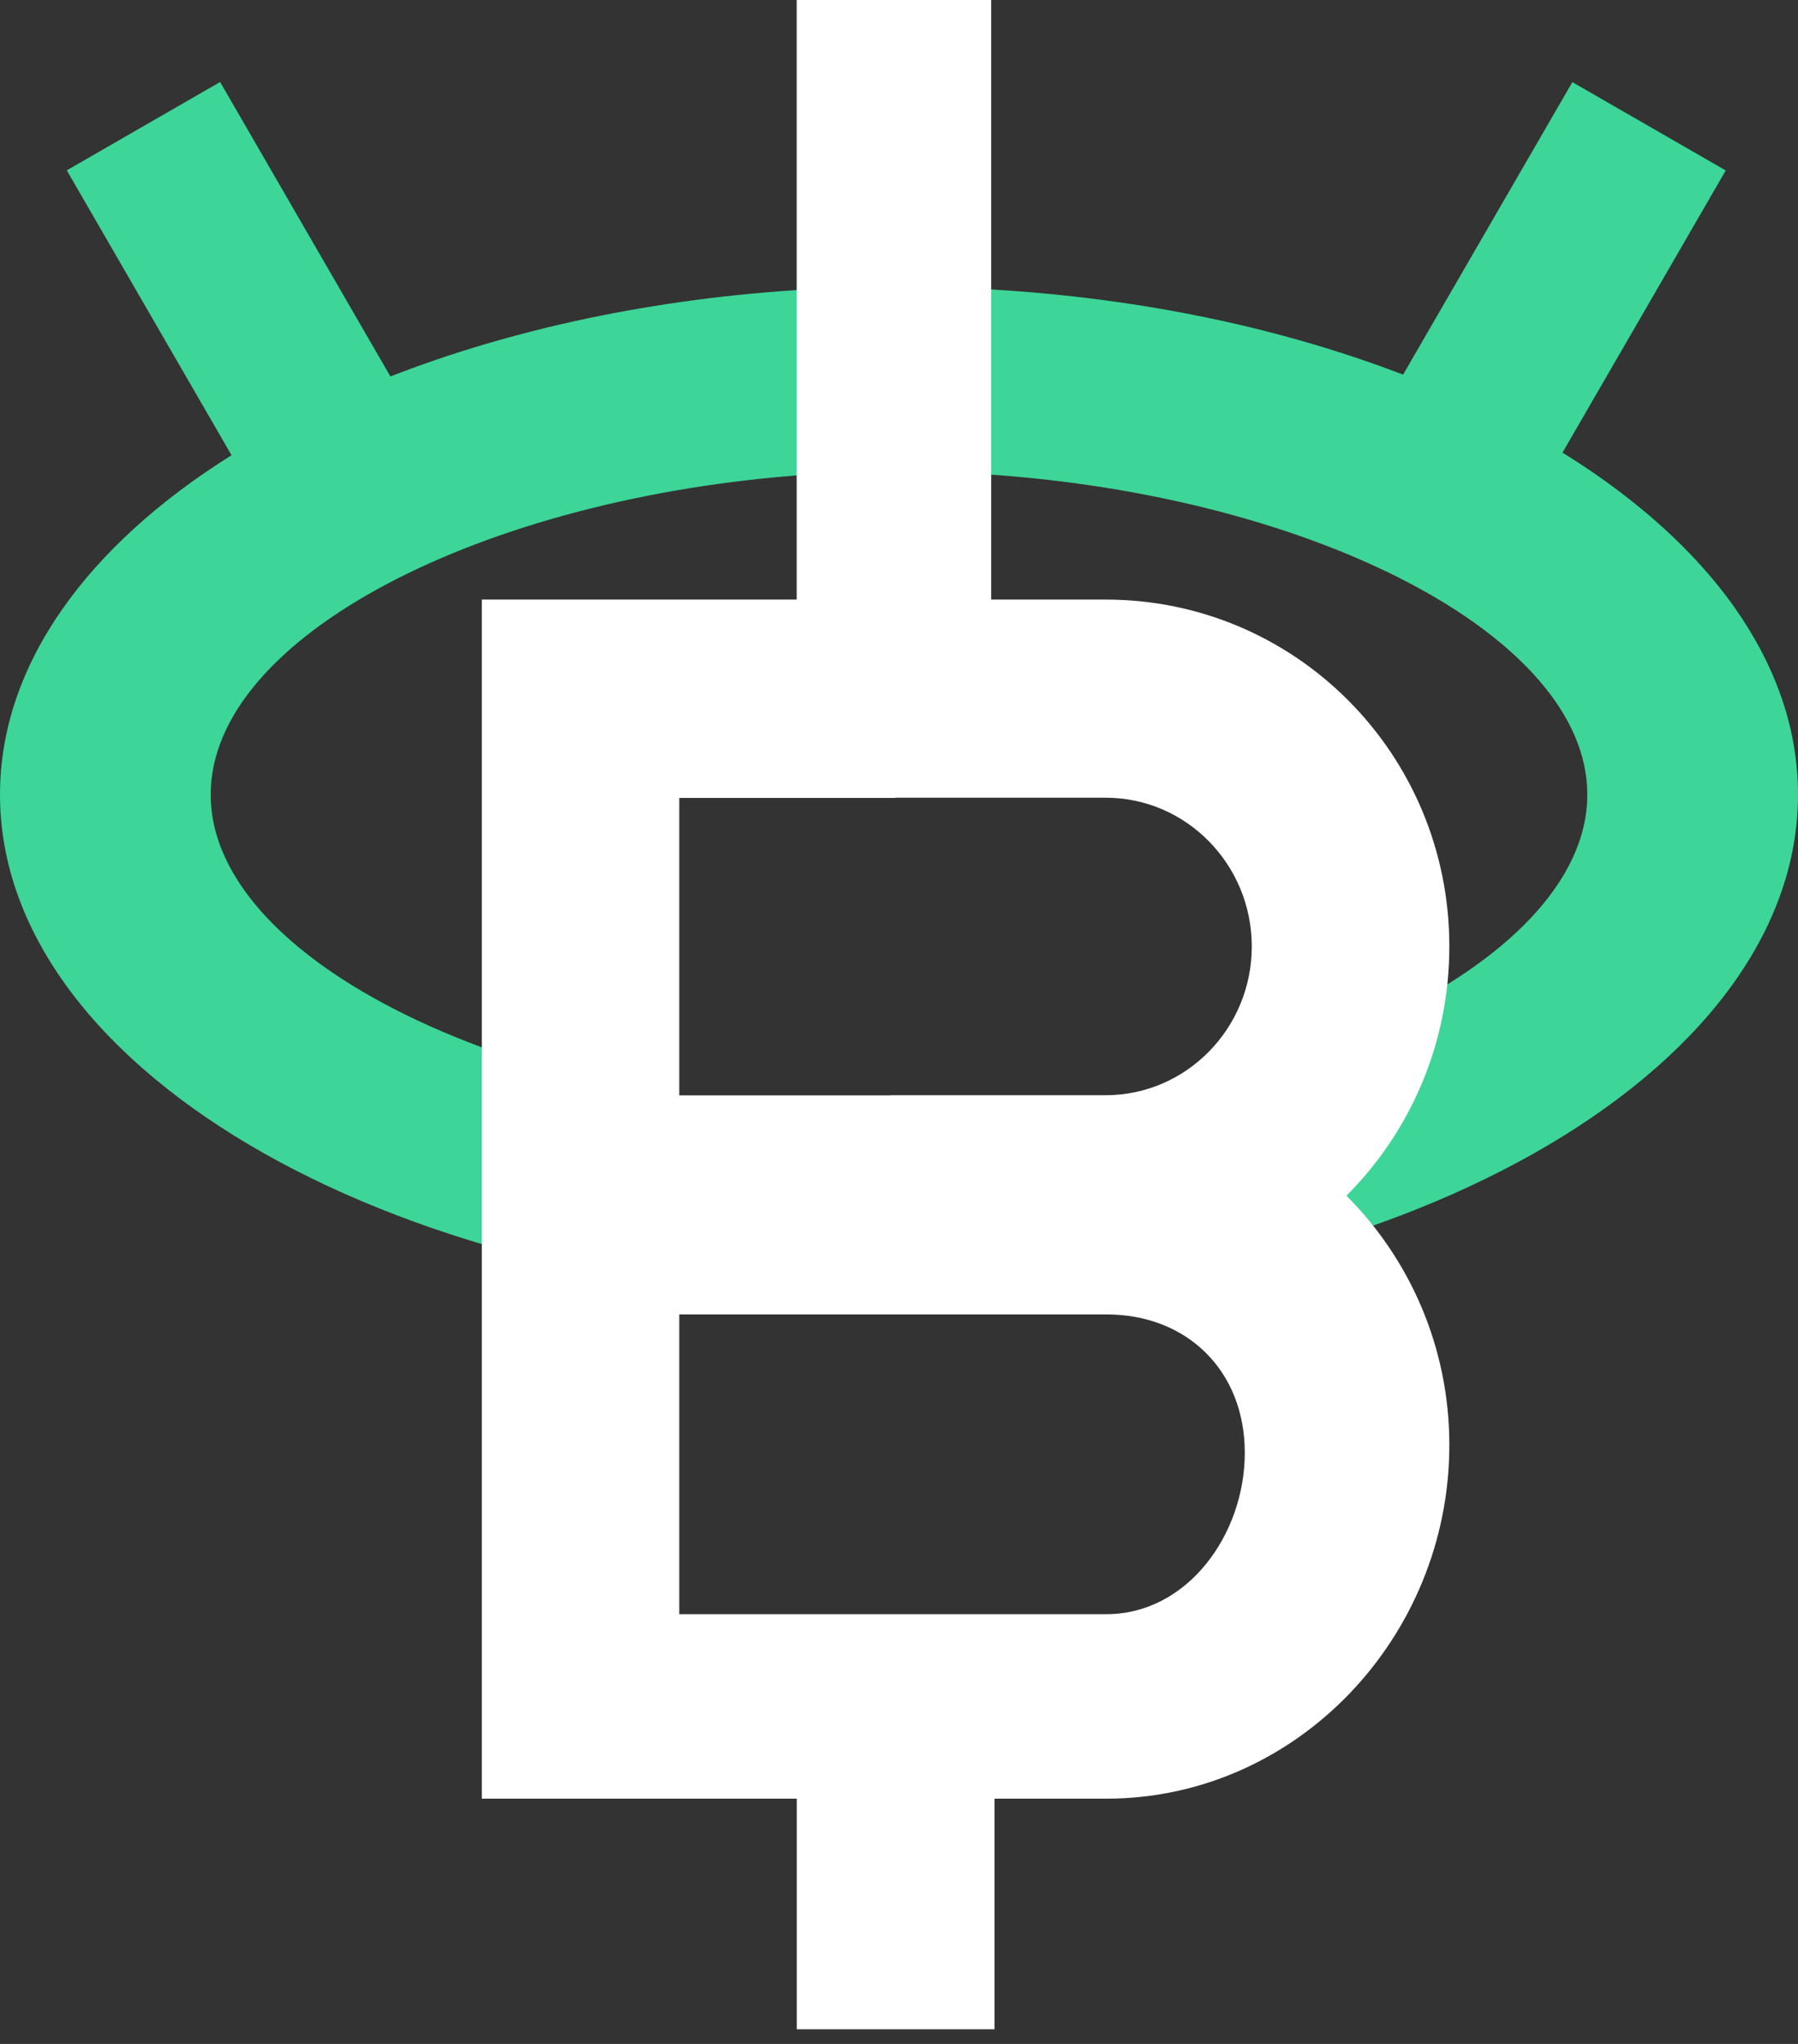 <svg width="44" height="50" viewBox="0 0 44 50" fill="none" xmlns="http://www.w3.org/2000/svg">
    <rect x="0" y="0" width="44" height="50" fill="#333333" stroke="none"/>
    <path d="M0 19.438C0 26.288 9.916 31.861 22 31.861C34.084 31.861 44 26.288 44 19.438C44 19.01 43.961 18.587 43.886 18.17C43.811 17.753 43.698 17.341 43.551 16.938C43.292 16.23 42.928 15.546 42.466 14.887C42.136 14.417 41.756 13.96 41.332 13.521C41.076 13.257 40.806 12.999 40.518 12.747C40.326 12.578 40.128 12.414 39.923 12.251C39.821 12.17 39.716 12.09 39.611 12.009C39.399 11.849 39.181 11.693 38.956 11.539C38.724 11.381 38.484 11.225 38.237 11.072L42.232 4.17L38.478 2.009L34.336 9.164C34.315 9.155 34.293 9.147 34.271 9.14C33.978 9.027 33.681 8.92 33.379 8.817C33.077 8.713 32.769 8.613 32.457 8.517C31.522 8.23 30.547 7.979 29.537 7.77C29.2 7.701 28.861 7.635 28.517 7.574C27.098 7.324 25.619 7.155 24.096 7.071V0.181H21.929H19.762V7.08C16.006 7.296 12.52 8.053 9.554 9.209L5.387 2.006L1.634 4.167L5.666 11.136C2.15 13.338 0 16.249 0 19.438ZM19.764 11.611V11.778H21.931H24.098V11.601C32.13 12.121 38.844 15.561 38.844 19.438C38.844 23.649 30.927 27.343 22 27.343C13.073 27.343 5.156 23.649 5.156 19.438C5.156 15.583 11.792 12.162 19.764 11.611Z" fill="#3DD598"/>
    <path fill-rule="evenodd" clip-rule="evenodd" d="M16.623 32.154V39.487H21.914L27.077 39.487C29.049 39.487 30.462 37.546 30.462 35.539C30.462 33.532 29.049 32.154 27.077 32.154H21.436L16.623 32.154ZM21.795 26.795L21.797 26.792H27.057C29.029 26.792 30.633 25.16 30.633 23.153C30.633 21.146 29.029 19.514 27.057 19.514H21.913V19.519H16.623V26.795H21.795ZM21.913 2.37933e-05V0H19.496V14.667H11.791V44H19.498V49.641L21.436 49.641H24.337V44H27.077C31.714 44 35.468 40.066 35.468 35.348C35.468 32.964 34.503 30.804 32.95 29.25C34.503 27.697 35.468 25.538 35.468 23.153C35.468 18.435 31.694 14.667 27.057 14.667H24.256V2.37933e-05H21.913Z" fill="white"/>
</svg>